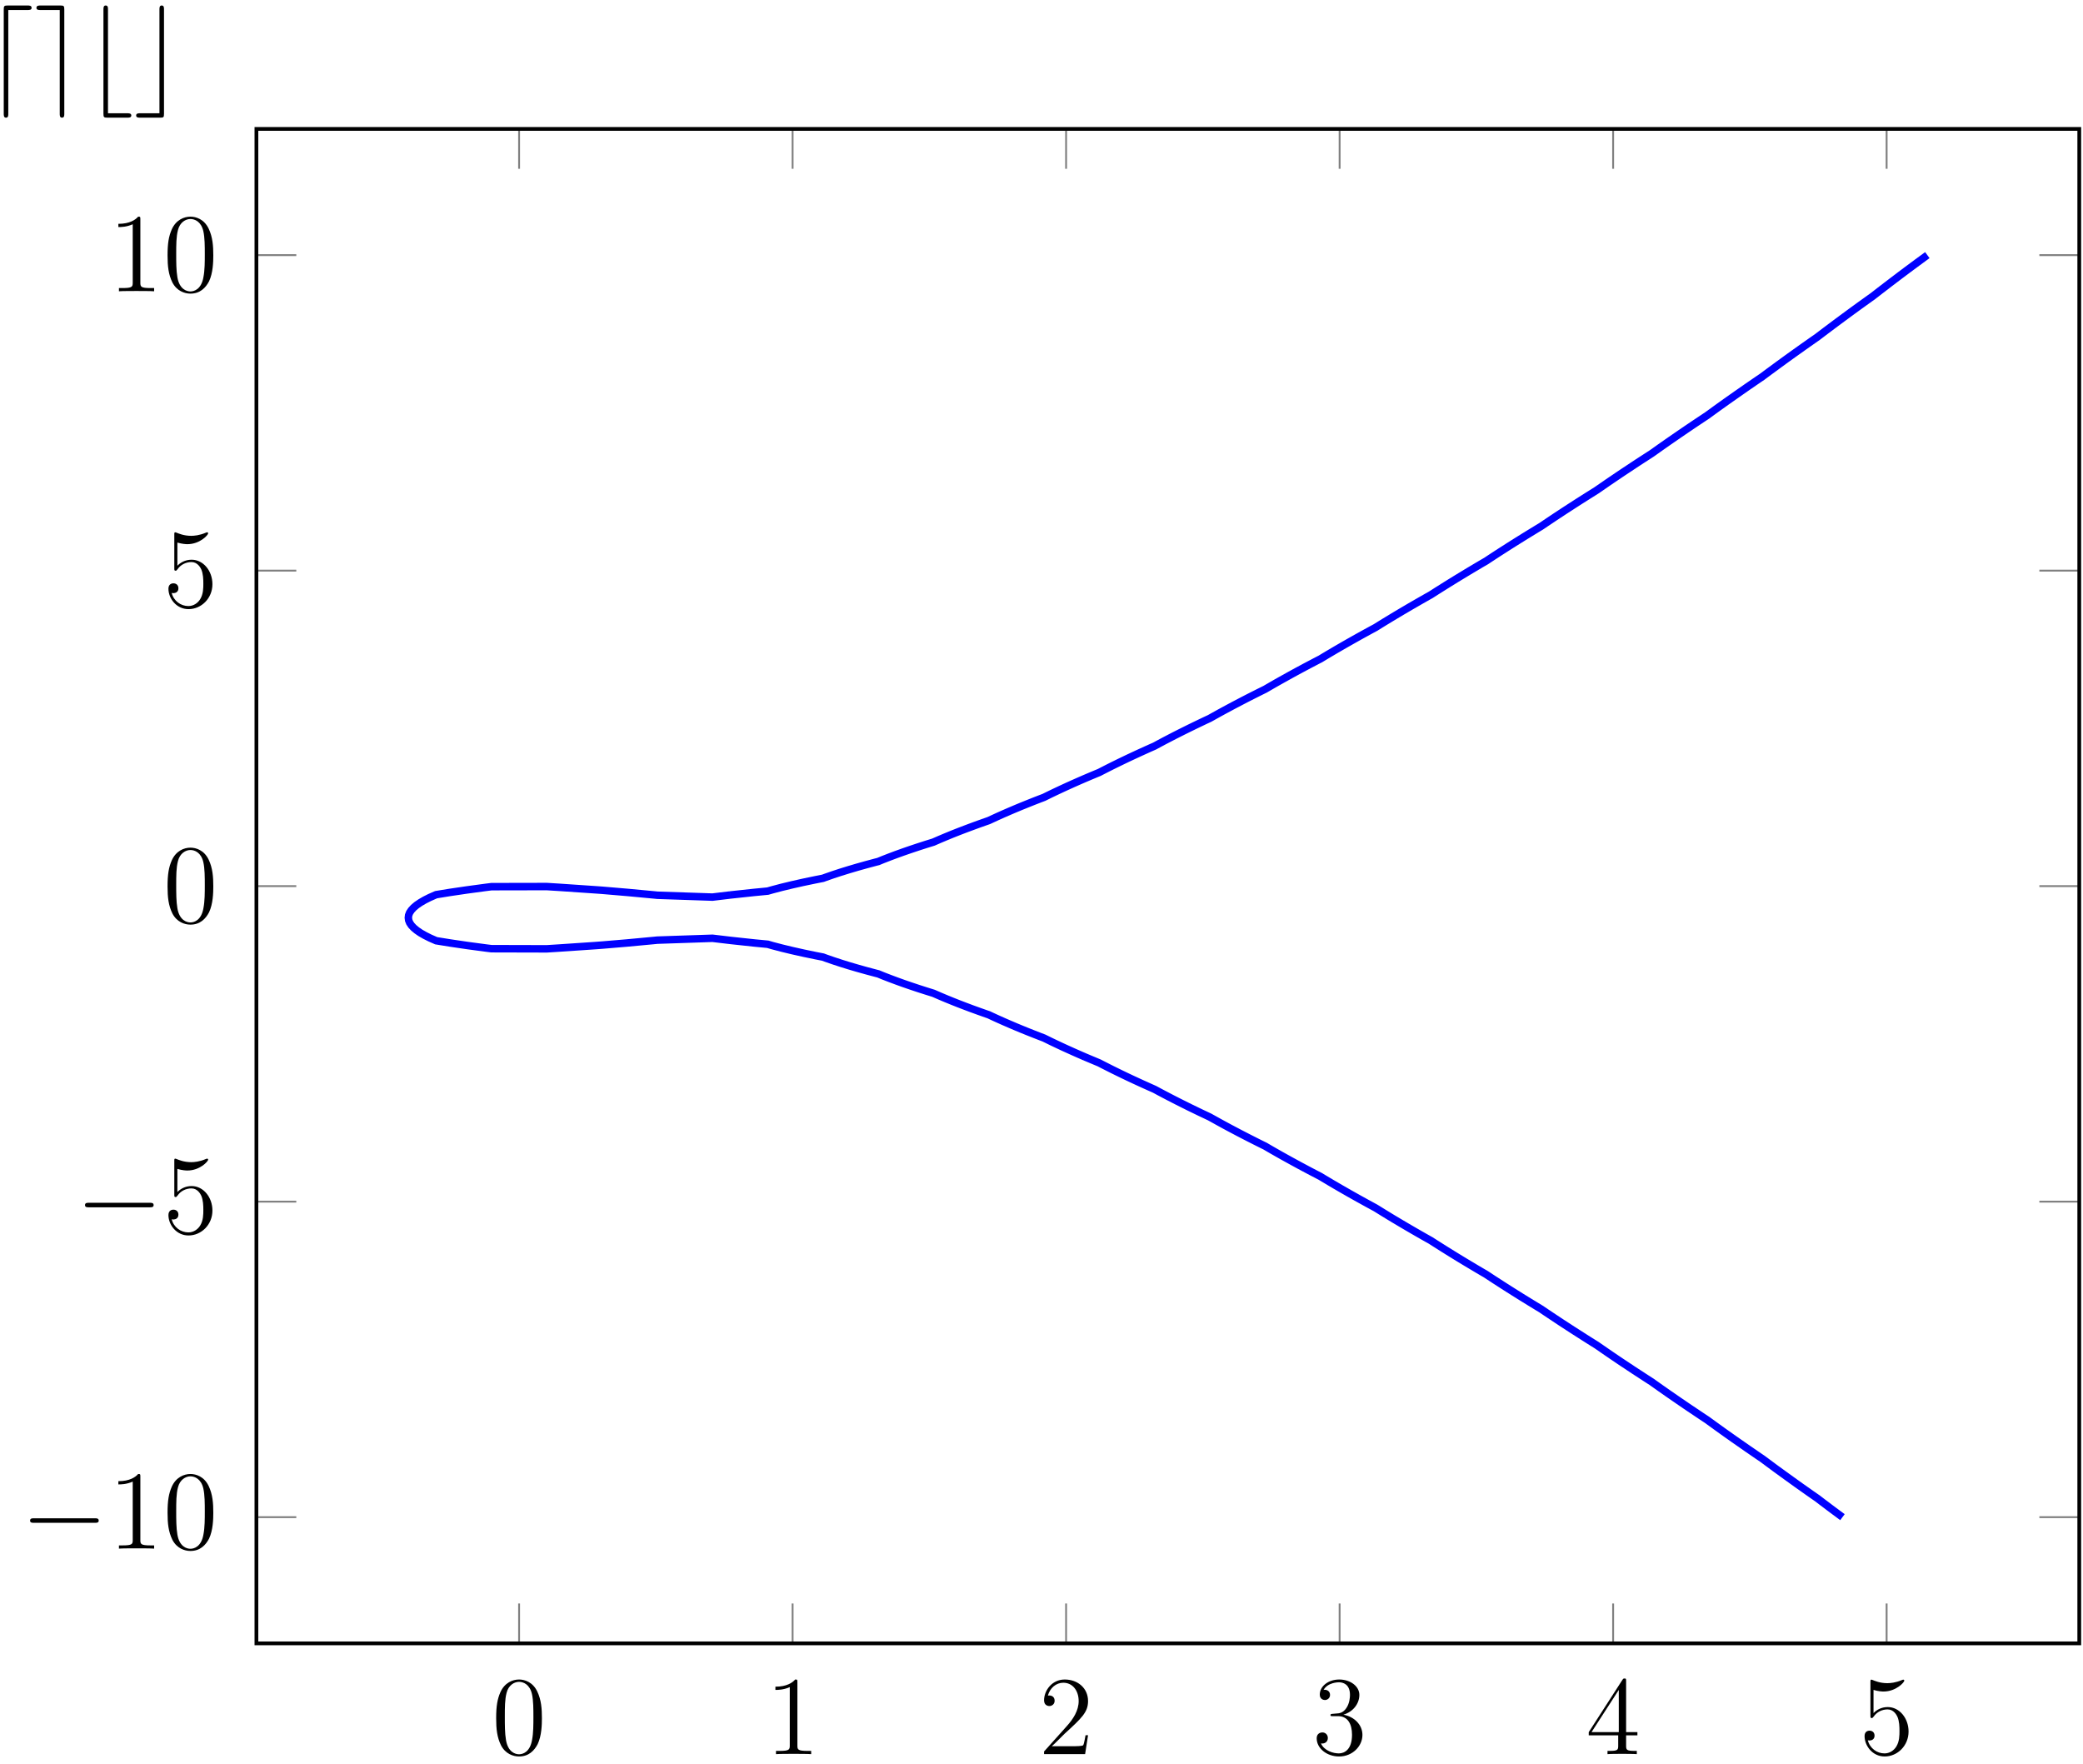<?xml version="1.0" encoding="UTF-8"?>
<svg xmlns="http://www.w3.org/2000/svg" xmlns:xlink="http://www.w3.org/1999/xlink" width="222pt" height="188pt" viewBox="0 0 222 188" version="1.1">
<defs>
<g>
<symbol overflow="visible" id="glyph0-0">
<path style="stroke:none;" d=""/>
</symbol>
<symbol overflow="visible" id="glyph0-1">
<path style="stroke:none;" d="M 4.609 -8.484 C 4.797 -8.484 5.047 -8.484 5.047 -8.719 C 5.047 -8.969 4.797 -8.969 4.609 -8.969 L 2.516 -8.969 C 2.125 -8.969 2.078 -8.922 2.078 -8.531 L 2.078 2.562 C 2.078 2.734 2.078 2.984 2.312 2.984 C 2.562 2.984 2.562 2.766 2.562 2.562 L 2.562 -8.484 Z M 4.609 -8.484 "/>
</symbol>
<symbol overflow="visible" id="glyph0-2">
<path style="stroke:none;" d="M 3.219 -8.531 C 3.219 -8.922 3.172 -8.969 2.797 -8.969 L 0.688 -8.969 C 0.5 -8.969 0.25 -8.969 0.25 -8.719 C 0.25 -8.484 0.5 -8.484 0.688 -8.484 L 2.734 -8.484 L 2.734 2.562 C 2.734 2.734 2.734 2.984 2.969 2.984 C 3.219 2.984 3.219 2.766 3.219 2.562 Z M 3.219 -8.531 "/>
</symbol>
<symbol overflow="visible" id="glyph0-3">
<path style="stroke:none;" d="M 4.609 2.984 C 4.797 2.984 5.047 2.984 5.047 2.75 C 5.047 2.516 4.797 2.516 4.609 2.516 L 2.562 2.516 L 2.562 -8.531 C 2.562 -8.75 2.562 -8.969 2.312 -8.969 C 2.078 -8.969 2.078 -8.719 2.078 -8.531 L 2.078 2.562 C 2.078 2.938 2.125 2.984 2.516 2.984 Z M 4.609 2.984 "/>
</symbol>
<symbol overflow="visible" id="glyph0-4">
<path style="stroke:none;" d="M 3.219 -8.531 C 3.219 -8.75 3.219 -8.969 2.969 -8.969 C 2.734 -8.969 2.734 -8.719 2.734 -8.531 L 2.734 2.516 L 0.688 2.516 C 0.5 2.516 0.25 2.516 0.25 2.75 C 0.25 2.984 0.5 2.984 0.688 2.984 L 2.797 2.984 C 3.172 2.984 3.219 2.953 3.219 2.562 Z M 3.219 -8.531 "/>
</symbol>
<symbol overflow="visible" id="glyph0-5">
<path style="stroke:none;" d="M 7.875 -2.75 C 8.078 -2.75 8.297 -2.75 8.297 -2.984 C 8.297 -3.234 8.078 -3.234 7.875 -3.234 L 1.406 -3.234 C 1.203 -3.234 0.984 -3.234 0.984 -2.984 C 0.984 -2.75 1.203 -2.75 1.406 -2.75 Z M 7.875 -2.75 "/>
</symbol>
<symbol overflow="visible" id="glyph1-0">
<path style="stroke:none;" d=""/>
</symbol>
<symbol overflow="visible" id="glyph1-1">
<path style="stroke:none;" d="M 5.359 -3.828 C 5.359 -4.812 5.297 -5.781 4.859 -6.688 C 4.375 -7.688 3.516 -7.953 2.922 -7.953 C 2.234 -7.953 1.391 -7.609 0.938 -6.609 C 0.609 -5.859 0.484 -5.109 0.484 -3.828 C 0.484 -2.672 0.578 -1.797 1 -0.938 C 1.469 -0.031 2.297 0.25 2.922 0.25 C 3.953 0.25 4.547 -0.375 4.906 -1.062 C 5.328 -1.953 5.359 -3.125 5.359 -3.828 Z M 2.922 0.016 C 2.531 0.016 1.75 -0.203 1.531 -1.5 C 1.406 -2.219 1.406 -3.125 1.406 -3.969 C 1.406 -4.953 1.406 -5.828 1.594 -6.531 C 1.797 -7.344 2.406 -7.703 2.922 -7.703 C 3.375 -7.703 4.062 -7.438 4.297 -6.406 C 4.453 -5.719 4.453 -4.781 4.453 -3.969 C 4.453 -3.172 4.453 -2.266 4.312 -1.531 C 4.094 -0.219 3.328 0.016 2.922 0.016 Z M 2.922 0.016 "/>
</symbol>
<symbol overflow="visible" id="glyph1-2">
<path style="stroke:none;" d="M 3.438 -7.656 C 3.438 -7.938 3.438 -7.953 3.203 -7.953 C 2.922 -7.625 2.312 -7.188 1.094 -7.188 L 1.094 -6.844 C 1.359 -6.844 1.953 -6.844 2.625 -7.141 L 2.625 -0.922 C 2.625 -0.484 2.578 -0.344 1.531 -0.344 L 1.156 -0.344 L 1.156 0 C 1.484 -0.031 2.641 -0.031 3.031 -0.031 C 3.438 -0.031 4.578 -0.031 4.906 0 L 4.906 -0.344 L 4.531 -0.344 C 3.484 -0.344 3.438 -0.484 3.438 -0.922 Z M 3.438 -7.656 "/>
</symbol>
<symbol overflow="visible" id="glyph1-3">
<path style="stroke:none;" d="M 5.266 -2.016 L 5 -2.016 C 4.953 -1.812 4.859 -1.141 4.75 -0.953 C 4.656 -0.844 3.984 -0.844 3.625 -0.844 L 1.406 -0.844 C 1.734 -1.125 2.469 -1.891 2.766 -2.172 C 4.594 -3.844 5.266 -4.469 5.266 -5.656 C 5.266 -7.031 4.172 -7.953 2.781 -7.953 C 1.406 -7.953 0.578 -6.766 0.578 -5.734 C 0.578 -5.125 1.109 -5.125 1.141 -5.125 C 1.406 -5.125 1.703 -5.312 1.703 -5.688 C 1.703 -6.031 1.484 -6.25 1.141 -6.25 C 1.047 -6.25 1.016 -6.25 0.984 -6.234 C 1.203 -7.047 1.859 -7.609 2.625 -7.609 C 3.641 -7.609 4.266 -6.75 4.266 -5.656 C 4.266 -4.641 3.688 -3.75 3 -2.984 L 0.578 -0.281 L 0.578 0 L 4.953 0 Z M 5.266 -2.016 "/>
</symbol>
<symbol overflow="visible" id="glyph1-4">
<path style="stroke:none;" d="M 2.203 -4.297 C 2 -4.281 1.953 -4.266 1.953 -4.156 C 1.953 -4.047 2.016 -4.047 2.219 -4.047 L 2.766 -4.047 C 3.797 -4.047 4.25 -3.203 4.25 -2.062 C 4.25 -0.484 3.438 -0.078 2.844 -0.078 C 2.266 -0.078 1.297 -0.344 0.938 -1.141 C 1.328 -1.078 1.672 -1.297 1.672 -1.719 C 1.672 -2.062 1.422 -2.312 1.094 -2.312 C 0.797 -2.312 0.484 -2.141 0.484 -1.688 C 0.484 -0.625 1.547 0.25 2.875 0.25 C 4.297 0.25 5.359 -0.844 5.359 -2.047 C 5.359 -3.141 4.469 -4 3.328 -4.203 C 4.359 -4.5 5.031 -5.375 5.031 -6.312 C 5.031 -7.25 4.047 -7.953 2.891 -7.953 C 1.703 -7.953 0.812 -7.219 0.812 -6.344 C 0.812 -5.875 1.188 -5.766 1.359 -5.766 C 1.609 -5.766 1.906 -5.953 1.906 -6.312 C 1.906 -6.688 1.609 -6.859 1.344 -6.859 C 1.281 -6.859 1.25 -6.859 1.219 -6.844 C 1.672 -7.656 2.797 -7.656 2.859 -7.656 C 3.25 -7.656 4.031 -7.484 4.031 -6.312 C 4.031 -6.078 4 -5.422 3.641 -4.906 C 3.281 -4.375 2.875 -4.344 2.562 -4.328 Z M 2.203 -4.297 "/>
</symbol>
<symbol overflow="visible" id="glyph1-5">
<path style="stroke:none;" d="M 4.312 -7.781 C 4.312 -8.016 4.312 -8.062 4.141 -8.062 C 4.047 -8.062 4.016 -8.062 3.922 -7.922 L 0.328 -2.344 L 0.328 -2 L 3.469 -2 L 3.469 -0.906 C 3.469 -0.469 3.438 -0.344 2.562 -0.344 L 2.328 -0.344 L 2.328 0 C 2.609 -0.031 3.547 -0.031 3.891 -0.031 C 4.219 -0.031 5.172 -0.031 5.453 0 L 5.453 -0.344 L 5.219 -0.344 C 4.344 -0.344 4.312 -0.469 4.312 -0.906 L 4.312 -2 L 5.516 -2 L 5.516 -2.344 L 4.312 -2.344 Z M 3.531 -6.844 L 3.531 -2.344 L 0.625 -2.344 Z M 3.531 -6.844 "/>
</symbol>
<symbol overflow="visible" id="glyph1-6">
<path style="stroke:none;" d="M 1.531 -6.844 C 2.047 -6.688 2.469 -6.672 2.594 -6.672 C 3.938 -6.672 4.812 -7.656 4.812 -7.828 C 4.812 -7.875 4.781 -7.938 4.703 -7.938 C 4.688 -7.938 4.656 -7.938 4.547 -7.891 C 3.891 -7.609 3.312 -7.562 3 -7.562 C 2.219 -7.562 1.656 -7.812 1.422 -7.906 C 1.344 -7.938 1.312 -7.938 1.297 -7.938 C 1.203 -7.938 1.203 -7.859 1.203 -7.672 L 1.203 -4.125 C 1.203 -3.906 1.203 -3.844 1.344 -3.844 C 1.406 -3.844 1.422 -3.844 1.547 -4 C 1.875 -4.484 2.438 -4.766 3.031 -4.766 C 3.672 -4.766 3.984 -4.188 4.078 -3.984 C 4.281 -3.516 4.297 -2.922 4.297 -2.469 C 4.297 -2.016 4.297 -1.344 3.953 -0.797 C 3.688 -0.375 3.234 -0.078 2.703 -0.078 C 1.906 -0.078 1.141 -0.609 0.922 -1.484 C 0.984 -1.453 1.047 -1.453 1.109 -1.453 C 1.312 -1.453 1.641 -1.562 1.641 -1.969 C 1.641 -2.312 1.406 -2.5 1.109 -2.5 C 0.891 -2.5 0.578 -2.391 0.578 -1.922 C 0.578 -0.906 1.406 0.25 2.719 0.25 C 4.078 0.25 5.266 -0.891 5.266 -2.406 C 5.266 -3.828 4.297 -5.016 3.047 -5.016 C 2.359 -5.016 1.844 -4.703 1.531 -4.375 Z M 1.531 -6.844 "/>
</symbol>
</g>
</defs>
<g id="surface1">
<g style="fill:rgb(0%,0%,0%);fill-opacity:1;">
  <use xlink:href="#glyph0-1" x="-1.679" y="9.555"/>
  <use xlink:href="#glyph0-2" x="3.634" y="9.555"/>
  <use xlink:href="#glyph0-3" x="8.947" y="9.555"/>
  <use xlink:href="#glyph0-4" x="14.26" y="9.555"/>
</g>
<path style="fill:none;stroke-width:0.199;stroke-linecap:butt;stroke-linejoin:miter;stroke:rgb(50%,50%,50%);stroke-opacity:1;stroke-miterlimit:10;" d="M 11.806 -13.45 L 11.806 -9.2 M 40.955 -13.45 L 40.955 -9.2 M 70.103 -13.45 L 70.103 -9.2 M 99.255 -13.45 L 99.255 -9.2 M 128.404 -13.45 L 128.404 -9.2 M 157.552 -13.45 L 157.552 -9.2 M 11.806 147.945 L 11.806 143.695 M 40.955 147.945 L 40.955 143.695 M 70.103 147.945 L 70.103 143.695 M 99.255 147.945 L 99.255 143.695 M 128.404 147.945 L 128.404 143.695 M 157.552 147.945 L 157.552 143.695 " transform="matrix(1,0,0,-1,43.518,161.683)"/>
<path style="fill:none;stroke-width:0.199;stroke-linecap:butt;stroke-linejoin:miter;stroke:rgb(50%,50%,50%);stroke-opacity:1;stroke-miterlimit:10;" d="M -16.19 -0.001 L -11.94 -0.001 M -16.19 33.624 L -11.94 33.624 M -16.19 67.249 L -11.94 67.249 M -16.19 100.871 L -11.94 100.871 M -16.19 134.495 L -11.94 134.495 M 178.084 -0.001 L 173.83 -0.001 M 178.084 33.624 L 173.83 33.624 M 178.084 67.249 L 173.83 67.249 M 178.084 100.871 L 173.83 100.871 M 178.084 134.495 L 173.83 134.495 " transform="matrix(1,0,0,-1,43.518,161.683)"/>
<path style="fill:none;stroke-width:0.399;stroke-linecap:butt;stroke-linejoin:miter;stroke:rgb(0%,0%,0%);stroke-opacity:1;stroke-miterlimit:10;" d="M -16.19 -13.45 L -16.19 147.945 L 178.084 147.945 L 178.084 -13.45 Z M -16.19 -13.45 " transform="matrix(1,0,0,-1,43.518,161.683)"/>
<g style="fill:rgb(0%,0%,0%);fill-opacity:1;">
  <use xlink:href="#glyph1-1" x="52.396" y="186.938"/>
</g>
<g style="fill:rgb(0%,0%,0%);fill-opacity:1;">
  <use xlink:href="#glyph1-2" x="81.546" y="186.938"/>
</g>
<g style="fill:rgb(0%,0%,0%);fill-opacity:1;">
  <use xlink:href="#glyph1-3" x="110.695" y="186.938"/>
</g>
<g style="fill:rgb(0%,0%,0%);fill-opacity:1;">
  <use xlink:href="#glyph1-4" x="139.845" y="186.938"/>
</g>
<g style="fill:rgb(0%,0%,0%);fill-opacity:1;">
  <use xlink:href="#glyph1-5" x="168.994" y="186.938"/>
</g>
<g style="fill:rgb(0%,0%,0%);fill-opacity:1;">
  <use xlink:href="#glyph1-6" x="198.143" y="186.938"/>
</g>
<g style="fill:rgb(0%,0%,0%);fill-opacity:1;">
  <use xlink:href="#glyph0-5" x="2.223" y="165.037"/>
</g>
<g style="fill:rgb(0%,0%,0%);fill-opacity:1;">
  <use xlink:href="#glyph1-2" x="11.521" y="165.037"/>
  <use xlink:href="#glyph1-1" x="17.374" y="165.037"/>
</g>
<g style="fill:rgb(0%,0%,0%);fill-opacity:1;">
  <use xlink:href="#glyph0-5" x="8.076" y="131.414"/>
</g>
<g style="fill:rgb(0%,0%,0%);fill-opacity:1;">
  <use xlink:href="#glyph1-6" x="17.374" y="131.414"/>
</g>
<g style="fill:rgb(0%,0%,0%);fill-opacity:1;">
  <use xlink:href="#glyph1-1" x="17.374" y="98.288"/>
</g>
<g style="fill:rgb(0%,0%,0%);fill-opacity:1;">
  <use xlink:href="#glyph1-6" x="17.374" y="64.665"/>
</g>
<g style="fill:rgb(0%,0%,0%);fill-opacity:1;">
  <use xlink:href="#glyph1-2" x="11.521" y="31.042"/>
  <use xlink:href="#glyph1-1" x="17.374" y="31.042"/>
</g>
<path style="fill:none;stroke-width:0.797;stroke-linecap:butt;stroke-linejoin:miter;stroke:rgb(0%,0%,100%);stroke-opacity:1;stroke-miterlimit:10;" d="M 134.599 114.82 L 135.38 115.359 L 136.169 115.898 L 136.966 116.437 L 137.369 116.706 L 138.181 117.246 L 138.416 117.402 L 138.572 117.515 L 139.314 118.054 L 139.689 118.324 L 140.068 118.593 L 140.443 118.863 L 141.591 119.671 L 142.752 120.48 L 143.146 120.749 L 143.537 121.019 L 143.931 121.288 L 144.302 121.538 L 144.326 121.558 L 145.052 122.097 L 146.154 122.906 L 146.896 123.445 L 147.646 123.984 L 148.783 124.792 L 149.548 125.331 L 150.193 125.781 L 150.31 125.871 L 151.021 126.41 L 152.099 127.218 L 152.826 127.757 L 153.927 128.566 L 154.669 129.105 L 155.794 129.913 L 156.084 130.117 L 156.166 130.183 L 156.861 130.722 L 157.916 131.531 L 158.982 132.339 L 159.701 132.878 L 160.791 133.687 L 161.892 134.495 M 94.49 90.023 L 95.49 90.562 L 95.998 90.831 L 97.029 91.371 L 97.193 91.453 L 97.502 91.64 L 97.951 91.91 L 98.865 92.449 L 99.33 92.718 L 99.798 92.988 L 100.271 93.257 L 100.748 93.527 L 101.228 93.796 L 101.712 94.066 L 102.697 94.605 L 103.084 94.812 L 103.181 94.874 L 103.615 95.144 L 104.052 95.413 L 104.943 95.953 L 105.392 96.222 L 105.845 96.492 L 106.302 96.761 L 106.763 97.031 L 107.228 97.3 L 107.697 97.57 L 108.642 98.109 L 108.97 98.292 L 109.103 98.378 L 109.525 98.648 L 109.951 98.917 L 110.81 99.456 L 111.685 99.996 L 112.127 100.265 L 113.017 100.804 L 113.923 101.343 L 114.38 101.613 L 114.845 101.882 L 114.861 101.89 L 115.255 102.152 L 115.666 102.421 L 116.08 102.691 L 116.498 102.96 L 117.341 103.499 L 117.767 103.769 L 118.197 104.038 L 119.064 104.578 L 119.502 104.847 L 120.384 105.386 L 120.748 105.605 L 120.822 105.656 L 121.22 105.925 L 122.025 106.464 L 122.431 106.734 L 123.252 107.273 L 123.666 107.542 L 124.502 108.081 L 124.923 108.351 L 125.775 108.89 L 126.634 109.429 L 127.806 110.238 L 128.201 110.507 L 128.998 111.046 L 129.4 111.316 L 130.619 112.124 L 131.029 112.394 L 131.443 112.663 L 132.279 113.203 L 132.525 113.363 L 132.681 113.472 L 133.439 114.011 L 133.826 114.281 L 134.209 114.55 L 134.599 114.82 M 34.302 66.304 L 36.818 66.574 L 38.306 66.718 L 38.74 66.843 L 39.759 67.113 L 40.873 67.382 L 42.072 67.652 L 43.365 67.921 L 44.193 68.085 L 44.482 68.191 L 45.255 68.46 L 46.076 68.73 L 46.947 68.999 L 47.861 69.269 L 48.822 69.538 L 49.83 69.808 L 50.084 69.871 L 50.587 70.078 L 51.279 70.347 L 51.998 70.617 L 52.748 70.886 L 53.529 71.156 L 54.337 71.425 L 55.173 71.695 L 55.97 71.941 L 56.021 71.964 L 56.638 72.234 L 57.279 72.503 L 57.935 72.773 L 58.615 73.042 L 59.318 73.312 L 60.037 73.581 L 60.775 73.851 L 61.537 74.121 L 61.861 74.234 L 62.197 74.39 L 62.783 74.66 L 63.384 74.929 L 64.005 75.199 L 64.634 75.468 L 65.283 75.738 L 65.947 76.007 L 66.623 76.277 L 67.314 76.546 L 67.748 76.71 L 67.959 76.816 L 68.509 77.085 L 69.076 77.355 L 69.65 77.624 L 70.236 77.894 L 70.834 78.163 L 71.443 78.433 L 72.064 78.703 L 72.697 78.972 L 73.341 79.242 L 73.638 79.363 L 73.923 79.511 L 74.451 79.781 L 74.986 80.05 L 75.533 80.32 L 76.087 80.589 L 76.65 80.859 L 77.224 81.128 L 77.806 81.398 L 78.396 81.667 L 78.994 81.937 L 79.525 82.171 L 79.591 82.206 L 80.091 82.476 L 80.599 82.746 L 81.115 83.015 L 81.638 83.285 L 82.169 83.554 L 82.709 83.824 L 83.252 84.093 L 83.806 84.363 L 84.365 84.632 L 84.931 84.902 L 85.416 85.128 L 85.49 85.171 L 86.459 85.71 L 86.955 85.98 L 87.455 86.249 L 87.959 86.519 L 88.99 87.058 L 89.513 87.328 L 90.044 87.597 L 90.58 87.867 L 91.123 88.136 L 91.306 88.226 L 91.615 88.406 L 92.08 88.675 L 92.552 88.945 L 93.029 89.214 L 93.998 89.753 L 94.49 90.023 M 72.095 49.054 L 71.474 49.324 L 70.865 49.593 L 70.267 49.863 L 69.677 50.132 L 69.103 50.402 L 68.537 50.671 L 67.986 50.941 L 67.748 51.058 L 67.349 51.21 L 66.658 51.48 L 65.978 51.749 L 65.314 52.019 L 64.669 52.288 L 64.037 52.558 L 63.416 52.828 L 62.814 53.097 L 62.224 53.367 L 61.861 53.538 L 61.576 53.636 L 60.814 53.906 L 60.072 54.175 L 59.353 54.445 L 58.65 54.714 L 57.97 54.984 L 57.31 55.253 L 56.669 55.523 L 56.052 55.792 L 55.97 55.828 L 55.216 56.062 L 54.377 56.331 L 53.568 56.601 L 52.787 56.87 L 52.037 57.14 L 51.314 57.41 L 50.619 57.679 L 50.084 57.898 L 49.884 57.949 L 48.873 58.218 L 47.908 58.488 L 46.99 58.757 L 46.119 59.027 L 45.298 59.296 L 44.521 59.566 L 44.193 59.687 L 43.431 59.835 L 42.134 60.105 L 40.931 60.374 L 39.814 60.644 L 38.787 60.913 L 38.306 61.054 L 36.947 61.183 L 34.423 61.453 L 32.416 61.691 L 26.529 61.492 L 26.138 61.453 L 23.244 61.183 L 20.638 60.964 L 19.966 60.913 L 15.99 60.644 L 14.748 60.566 L 8.861 60.581 L 8.345 60.644 L 6.334 60.913 L 4.498 61.183 L 2.97 61.429 L 2.916 61.453 L 2.306 61.722 L 1.767 61.992 L 1.298 62.261 L 0.904 62.531 L 0.58 62.8 L 0.326 63.07 L 0.146 63.339 L 0.037 63.609 L 0.002 63.878 L 0.033 64.148 L 0.138 64.417 L 0.318 64.687 L 0.564 64.956 L 0.884 65.226 L 1.279 65.496 L 1.74 65.765 L 2.275 66.035 L 2.884 66.304 L 2.97 66.339 L 4.412 66.574 L 6.24 66.843 L 8.24 67.113 L 8.861 67.191 L 14.748 67.203 L 16.197 67.113 L 20.154 66.843 L 20.638 66.808 L 23.396 66.574 L 26.275 66.304 L 26.529 66.277 L 32.416 66.078 L 34.302 66.304 M 116.521 24.796 L 115.685 25.335 L 114.865 25.874 L 114.861 25.878 L 114.404 26.144 L 113.947 26.413 L 113.041 26.953 L 112.591 27.222 L 112.146 27.492 L 111.705 27.761 L 111.267 28.031 L 110.4 28.57 L 109.548 29.109 L 109.127 29.378 L 108.97 29.48 L 108.669 29.648 L 108.193 29.917 L 107.72 30.187 L 107.252 30.456 L 106.787 30.726 L 106.326 30.995 L 105.869 31.265 L 104.962 31.804 L 104.517 32.074 L 104.076 32.343 L 103.638 32.613 L 103.205 32.882 L 103.084 32.956 L 102.724 33.152 L 102.228 33.421 L 101.252 33.96 L 100.771 34.23 L 100.294 34.499 L 99.822 34.769 L 99.353 35.038 L 98.888 35.308 L 98.427 35.578 L 97.521 36.117 L 97.193 36.316 L 97.056 36.386 L 96.537 36.656 L 96.025 36.925 L 95.517 37.195 L 95.013 37.464 L 94.517 37.734 L 94.025 38.003 L 93.537 38.273 L 93.052 38.542 L 92.576 38.812 L 92.103 39.081 L 91.638 39.351 L 91.306 39.546 L 91.15 39.62 L 90.607 39.89 L 90.072 40.16 L 89.541 40.429 L 89.017 40.699 L 88.498 40.968 L 87.986 41.238 L 87.478 41.507 L 86.978 41.777 L 86.486 42.046 L 85.998 42.316 L 85.513 42.585 L 85.416 42.64 L 84.962 42.855 L 84.392 43.124 L 83.834 43.394 L 83.279 43.663 L 82.736 43.933 L 82.197 44.203 L 81.666 44.472 L 81.142 44.742 L 80.627 45.011 L 80.115 45.281 L 79.615 45.55 L 79.525 45.597 L 79.025 45.82 L 78.427 46.089 L 77.834 46.359 L 77.252 46.628 L 76.677 46.898 L 76.115 47.167 L 75.56 47.437 L 75.013 47.706 L 74.478 47.976 L 73.947 48.245 L 73.638 48.406 L 73.377 48.515 L 72.732 48.785 L 72.095 49.054 M 152.845 -0.001 L 151.755 0.808 L 151.396 1.078 L 151.041 1.347 L 150.681 1.617 L 150.33 1.886 L 150.193 1.992 L 149.955 2.156 L 149.568 2.425 L 148.419 3.234 L 148.041 3.503 L 146.916 4.312 L 145.802 5.12 L 145.435 5.39 L 144.345 6.199 L 144.302 6.23 L 143.951 6.468 L 143.556 6.738 L 143.166 7.007 L 142.771 7.277 L 141.224 8.355 L 140.845 8.624 L 140.462 8.894 L 140.084 9.163 L 139.334 9.703 L 138.591 10.242 L 138.416 10.37 L 138.201 10.511 L 137.794 10.781 L 136.587 11.589 L 136.189 11.859 L 135.4 12.398 L 134.228 13.206 L 133.845 13.476 L 133.459 13.745 L 133.08 14.015 L 132.697 14.285 L 132.525 14.41 L 132.298 14.554 L 131.88 14.824 L 130.638 15.632 L 129.419 16.441 L 129.017 16.71 L 128.22 17.249 L 127.826 17.519 L 126.654 18.328 L 126.638 18.339 L 126.224 18.597 L 125.794 18.867 L 125.369 19.136 L 124.103 19.945 L 122.861 20.753 L 121.642 21.562 L 121.24 21.831 L 120.841 22.101 L 120.748 22.167 L 120.408 22.37 L 119.525 22.91 L 118.65 23.449 L 117.791 23.988 L 116.939 24.527 L 116.521 24.796 " transform="matrix(1,0,0,-1,43.518,161.683)"/>
</g>
</svg>
